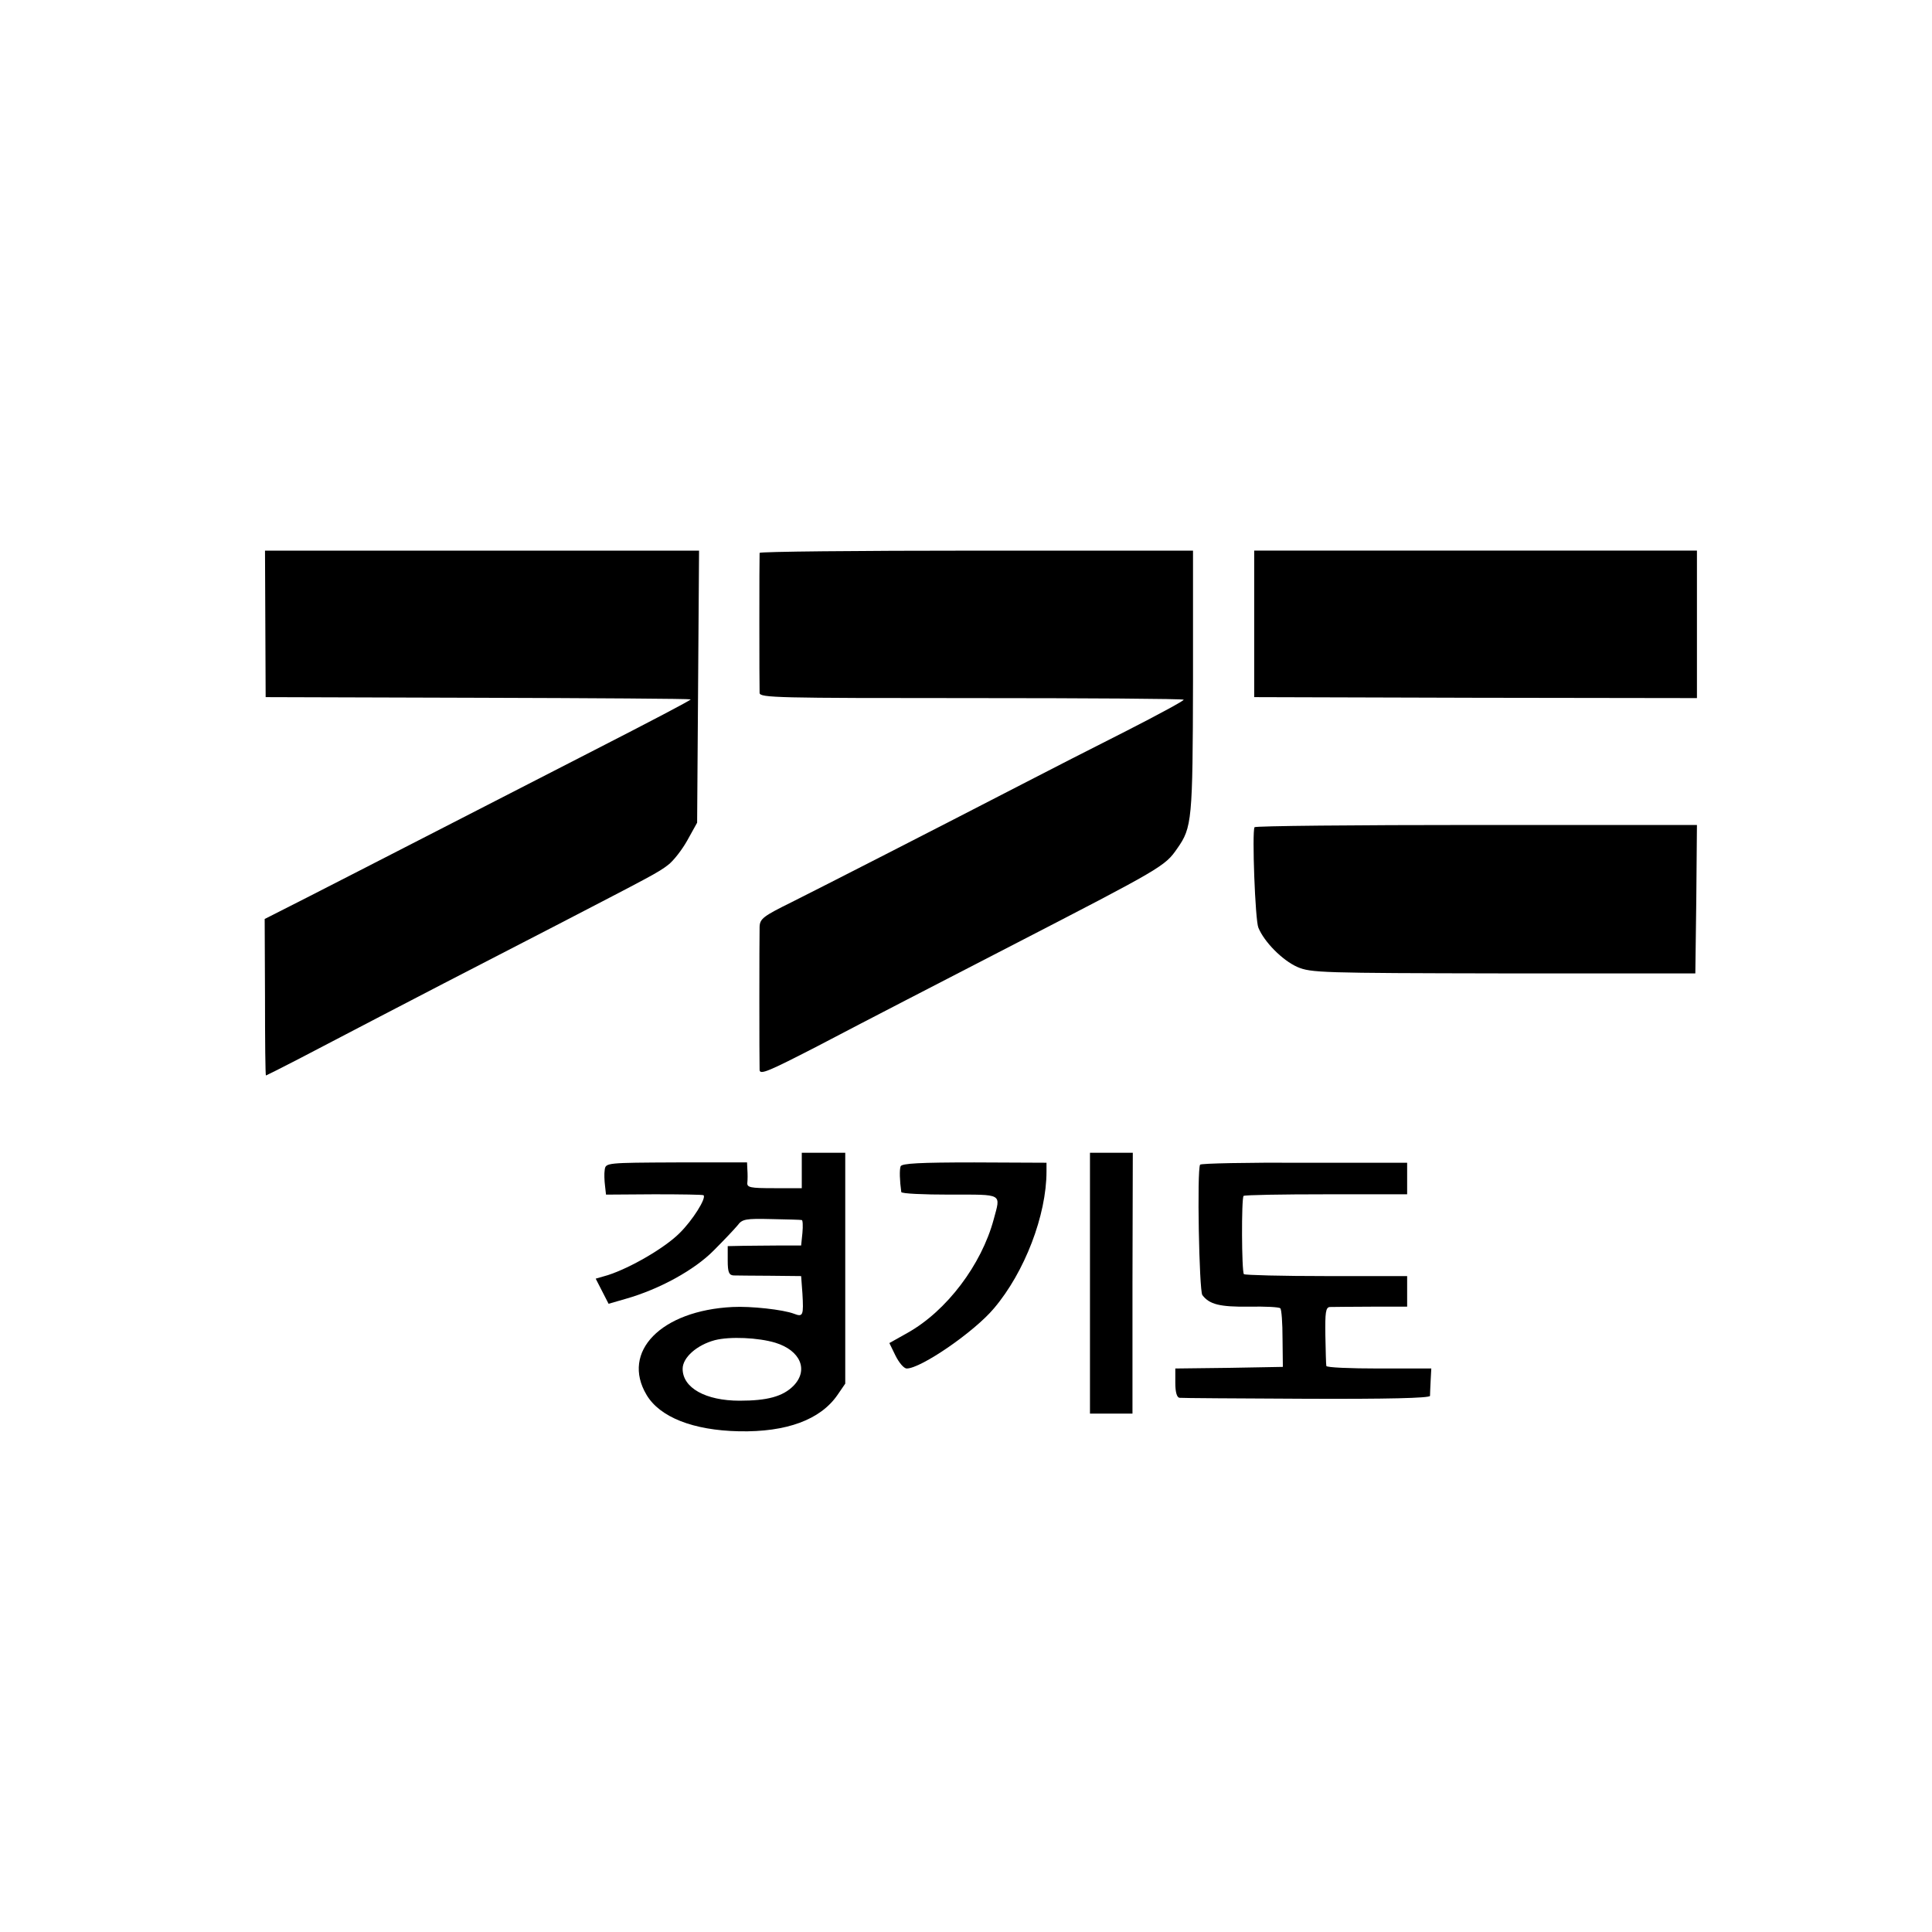 <?xml version="1.0" standalone="no"?>
<!DOCTYPE svg PUBLIC "-//W3C//DTD SVG 20010904//EN"
 "http://www.w3.org/TR/2001/REC-SVG-20010904/DTD/svg10.dtd">
<svg version="1.0" xmlns="http://www.w3.org/2000/svg"
 width="600pt" height="600pt" viewBox="0 0 600 600"
 preserveAspectRatio="xMidYMid meet">
<g transform="translate(0,600) scale(0.1,-0.1)"
fill="#000000" stroke="none">
<path d="M824 4063 l1 -228 658 -2 c362 -1 660 -3 662 -5 2 -2 -132 -72 -298
-157 -166 -85 -405 -208 -532 -273 -126 -65 -289 -148 -361 -185 l-132 -67 1
-243 c0 -134 1 -243 3 -243 1 0 47 23 101 51 379 198 561 292 798 414 297 154
319 165 350 189 17 13 44 48 60 77 l30 54 3 423 3 422 -674 0 -674 0 1 -227z"/>
<path d="M2359 4283 c-1 -11 -1 -413 0 -435 1 -15 52 -16 657 -16 360 0 658
-2 660 -5 3 -2 -78 -46 -178 -97 -101 -51 -246 -125 -323 -165 -271 -140 -621
-319 -717 -367 -87 -43 -98 -51 -99 -76 -1 -35 -1 -421 0 -445 1 -16 30 -3
174 71 185 97 364 189 602 312 477 246 483 250 521 305 46 65 48 88 49 518 l0
407 -672 0 c-370 0 -673 -3 -674 -7z"/>
<path d="M3895 4063 l0 -228 688 -2 687 -1 0 229 0 229 -688 0 -687 0 0 -227z"/>
<path d="M3896 3431 c-8 -16 2 -289 12 -312 18 -44 74 -101 121 -122 42 -18
72 -19 640 -20 l596 0 3 230 2 231 -685 0 c-377 0 -687 -3 -689 -7z"/>
<path d="M2490 2365 l0 -55 -86 0 c-75 0 -85 2 -83 18 1 9 1 27 0 40 l-1 22
-219 0 c-218 -1 -220 -1 -223 -23 -2 -12 -1 -34 1 -50 l3 -27 150 1 c83 0 152
-1 153 -3 9 -9 -34 -78 -75 -118 -45 -45 -151 -107 -222 -130 l-38 -11 20 -39
20 -39 52 15 c106 30 215 90 275 151 32 32 65 67 74 78 14 19 25 21 105 19 49
-1 91 -2 94 -3 3 0 4 -18 2 -40 l-4 -39 -66 0 c-37 0 -88 -1 -114 -1 l-48 -1
0 -45 c0 -36 4 -45 18 -46 9 0 60 -1 114 -1 l96 -1 4 -54 c4 -68 2 -74 -26
-63 -34 13 -135 24 -191 21 -222 -11 -347 -139 -267 -273 41 -69 144 -110 287
-113 148 -3 253 36 306 113 l24 35 0 358 0 359 -67 0 -68 0 0 -55z m-82 -535
c78 -24 104 -85 56 -134 -33 -33 -81 -46 -167 -46 -106 0 -177 40 -177 99 0
35 44 74 100 89 47 12 135 8 188 -8z"/>
<path d="M3385 2015 l0 -405 66 0 66 0 0 405 1 405 -67 0 -66 0 0 -405z"/>
<path d="M2797 2378 c-4 -11 -3 -44 2 -80 1 -5 69 -8 151 -8 167 0 158 5 136
-77 -38 -141 -146 -284 -267 -352 l-57 -32 19 -39 c11 -22 26 -40 35 -40 44 0
210 114 271 187 95 112 163 289 163 425 l0 27 -224 1 c-170 0 -225 -3 -229
-12z"/>
<path d="M3727 2383 c-10 -17 -3 -391 7 -405 22 -29 54 -37 145 -36 49 1 93
-1 97 -5 4 -3 7 -46 7 -94 l1 -88 -167 -3 -167 -2 0 -45 c0 -29 5 -45 13 -46
6 -1 184 -2 394 -3 249 -1 383 2 384 9 0 6 1 27 2 48 l2 37 -162 0 c-90 0
-164 3 -164 8 -1 4 -2 46 -3 95 -1 71 1 87 14 88 8 0 66 1 128 1 l112 0 0 47
0 48 -250 0 c-138 0 -253 3 -257 6 -7 8 -8 235 -1 243 4 3 119 5 257 5 l251 0
0 49 0 49 -319 0 c-176 1 -322 -2 -324 -6z"/>
</g>
</svg>
